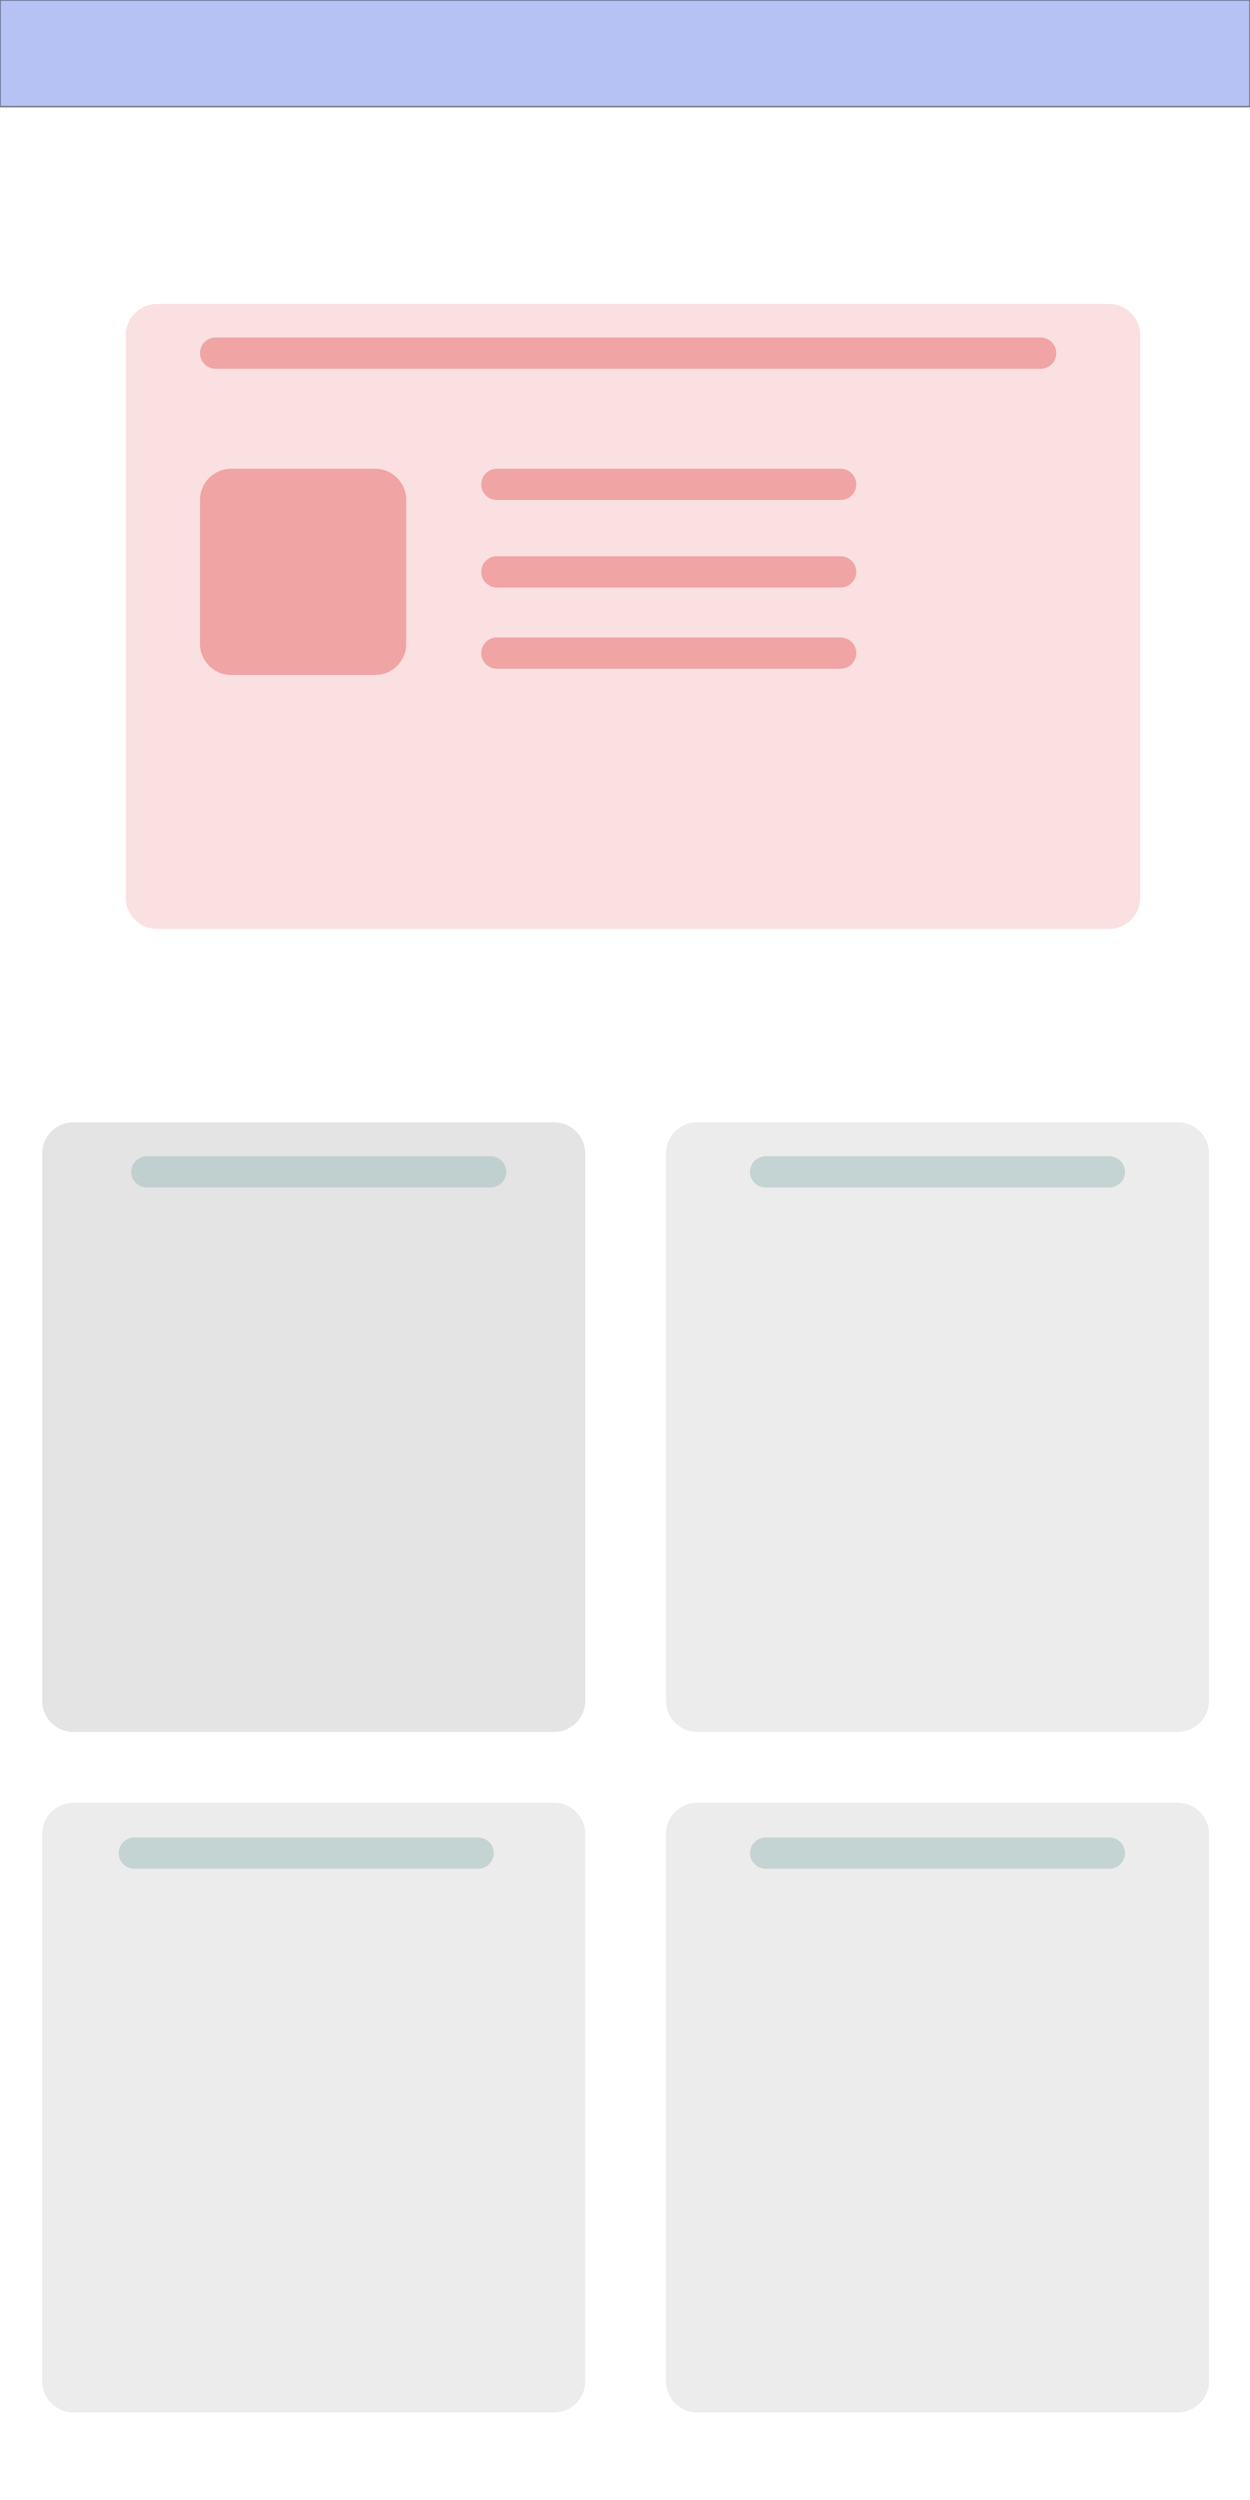 <?xml version="1.0" encoding="utf-8"?>
<!-- Generator: Adobe Illustrator 24.1.3, SVG Export Plug-In . SVG Version: 6.00 Build 0)  -->
<svg version="1.1" id="Layer_1" xmlns="http://www.w3.org/2000/svg" xmlns:xlink="http://www.w3.org/1999/xlink" x="0px" y="0px"
	 viewBox="0 0 200 400" style="enable-background:new 0 0 200 400;" xml:space="preserve">
<style type="text/css">
	.st0{opacity:0.2;fill-rule:evenodd;clip-rule:evenodd;fill:#E66868;}
	.st1{opacity:0.75;fill-rule:evenodd;clip-rule:evenodd;fill:#DADBDB;}
	.st2{opacity:0.5;fill-rule:evenodd;clip-rule:evenodd;fill:#DADBDB;}
	.st3{opacity:0.42;fill-rule:evenodd;clip-rule:evenodd;fill:#556EE6;stroke:#000000;stroke-width:0.25;stroke-miterlimit:10;}
	.st4{opacity:0.5;fill-rule:evenodd;clip-rule:evenodd;fill:#E66868;}
	.st5{fill-rule:evenodd;clip-rule:evenodd;fill:#FAA17D;}
	.st6{opacity:0.5;fill-rule:evenodd;clip-rule:evenodd;fill:#9CBDBB;}
</style>
<path class="st0" d="M177.43,148.63H25.13c-2.76,0-5-2.24-5-5v-90c0-2.76,2.24-5,5-5h152.3c2.76,0,5,2.24,5,5v90
	C182.43,146.4,180.19,148.63,177.43,148.63z"/>
<path class="st1" d="M88.64,277.12H11.75c-2.76,0-5-2.24-5-5v-87.56c0-2.76,2.24-5,5-5h76.89c2.76,0,5,2.24,5,5v87.56
	C93.64,274.88,91.4,277.12,88.64,277.12z"/>
<path class="st2" d="M188.44,277.12h-76.89c-2.76,0-5-2.24-5-5v-87.56c0-2.76,2.24-5,5-5h76.89c2.76,0,5,2.24,5,5v87.56
	C193.44,274.88,191.2,277.12,188.44,277.12z"/>
<path class="st2" d="M88.64,386H11.75c-2.76,0-5-2.24-5-5v-87.56c0-2.76,2.24-5,5-5h76.89c2.76,0,5,2.24,5,5V381
	C93.64,383.76,91.4,386,88.64,386z"/>
<path class="st2" d="M188.44,386h-76.89c-2.76,0-5-2.24-5-5v-87.56c0-2.76,2.24-5,5-5h76.89c2.76,0,5,2.24,5,5V381
	C193.44,383.76,191.2,386,188.44,386z"/>
<rect class="st3" width="200" height="17.07"/>
<path class="st4" d="M166.5,59h-132c-1.38,0-2.5-1.12-2.5-2.5v0c0-1.38,1.12-2.5,2.5-2.5h132c1.38,0,2.5,1.12,2.5,2.5v0
	C169,57.88,167.88,59,166.5,59z"/>
<rect x="375" y="111" class="st5" width="3" height="3"/>
<path class="st4" d="M60,108H37c-2.76,0-5-2.24-5-5V80c0-2.76,2.24-5,5-5h23c2.76,0,5,2.24,5,5v23C65,105.76,62.76,108,60,108z"/>
<path class="st4" d="M134.5,80h-55c-1.38,0-2.5-1.12-2.5-2.5l0,0c0-1.38,1.12-2.5,2.5-2.5h55c1.38,0,2.5,1.12,2.5,2.5l0,0
	C137,78.88,135.88,80,134.5,80z"/>
<path class="st4" d="M134.5,94h-55c-1.38,0-2.5-1.12-2.5-2.5l0,0c0-1.38,1.12-2.5,2.5-2.5h55c1.38,0,2.5,1.12,2.5,2.5l0,0
	C137,92.88,135.88,94,134.5,94z"/>
<path class="st4" d="M134.5,107h-55c-1.38,0-2.5-1.12-2.5-2.5l0,0c0-1.38,1.12-2.5,2.5-2.5h55c1.38,0,2.5,1.12,2.5,2.5l0,0
	C137,105.88,135.88,107,134.5,107z"/>
<path class="st6" d="M78.5,190h-55c-1.38,0-2.5-1.12-2.5-2.5l0,0c0-1.38,1.12-2.5,2.5-2.5h55c1.38,0,2.5,1.12,2.5,2.5l0,0
	C81,188.88,79.88,190,78.5,190z"/>
<path class="st6" d="M177.5,190h-55c-1.38,0-2.5-1.12-2.5-2.5l0,0c0-1.38,1.12-2.5,2.5-2.5h55c1.38,0,2.5,1.12,2.5,2.5l0,0
	C180,188.88,178.88,190,177.5,190z"/>
<path class="st6" d="M76.5,299h-55c-1.38,0-2.5-1.12-2.5-2.5l0,0c0-1.38,1.12-2.5,2.5-2.5h55c1.38,0,2.5,1.12,2.5,2.5l0,0
	C79,297.88,77.88,299,76.5,299z"/>
<path class="st6" d="M177.5,299h-55c-1.38,0-2.5-1.12-2.5-2.5l0,0c0-1.38,1.12-2.5,2.5-2.5h55c1.38,0,2.5,1.12,2.5,2.5l0,0
	C180,297.88,178.88,299,177.5,299z"/>
</svg>
